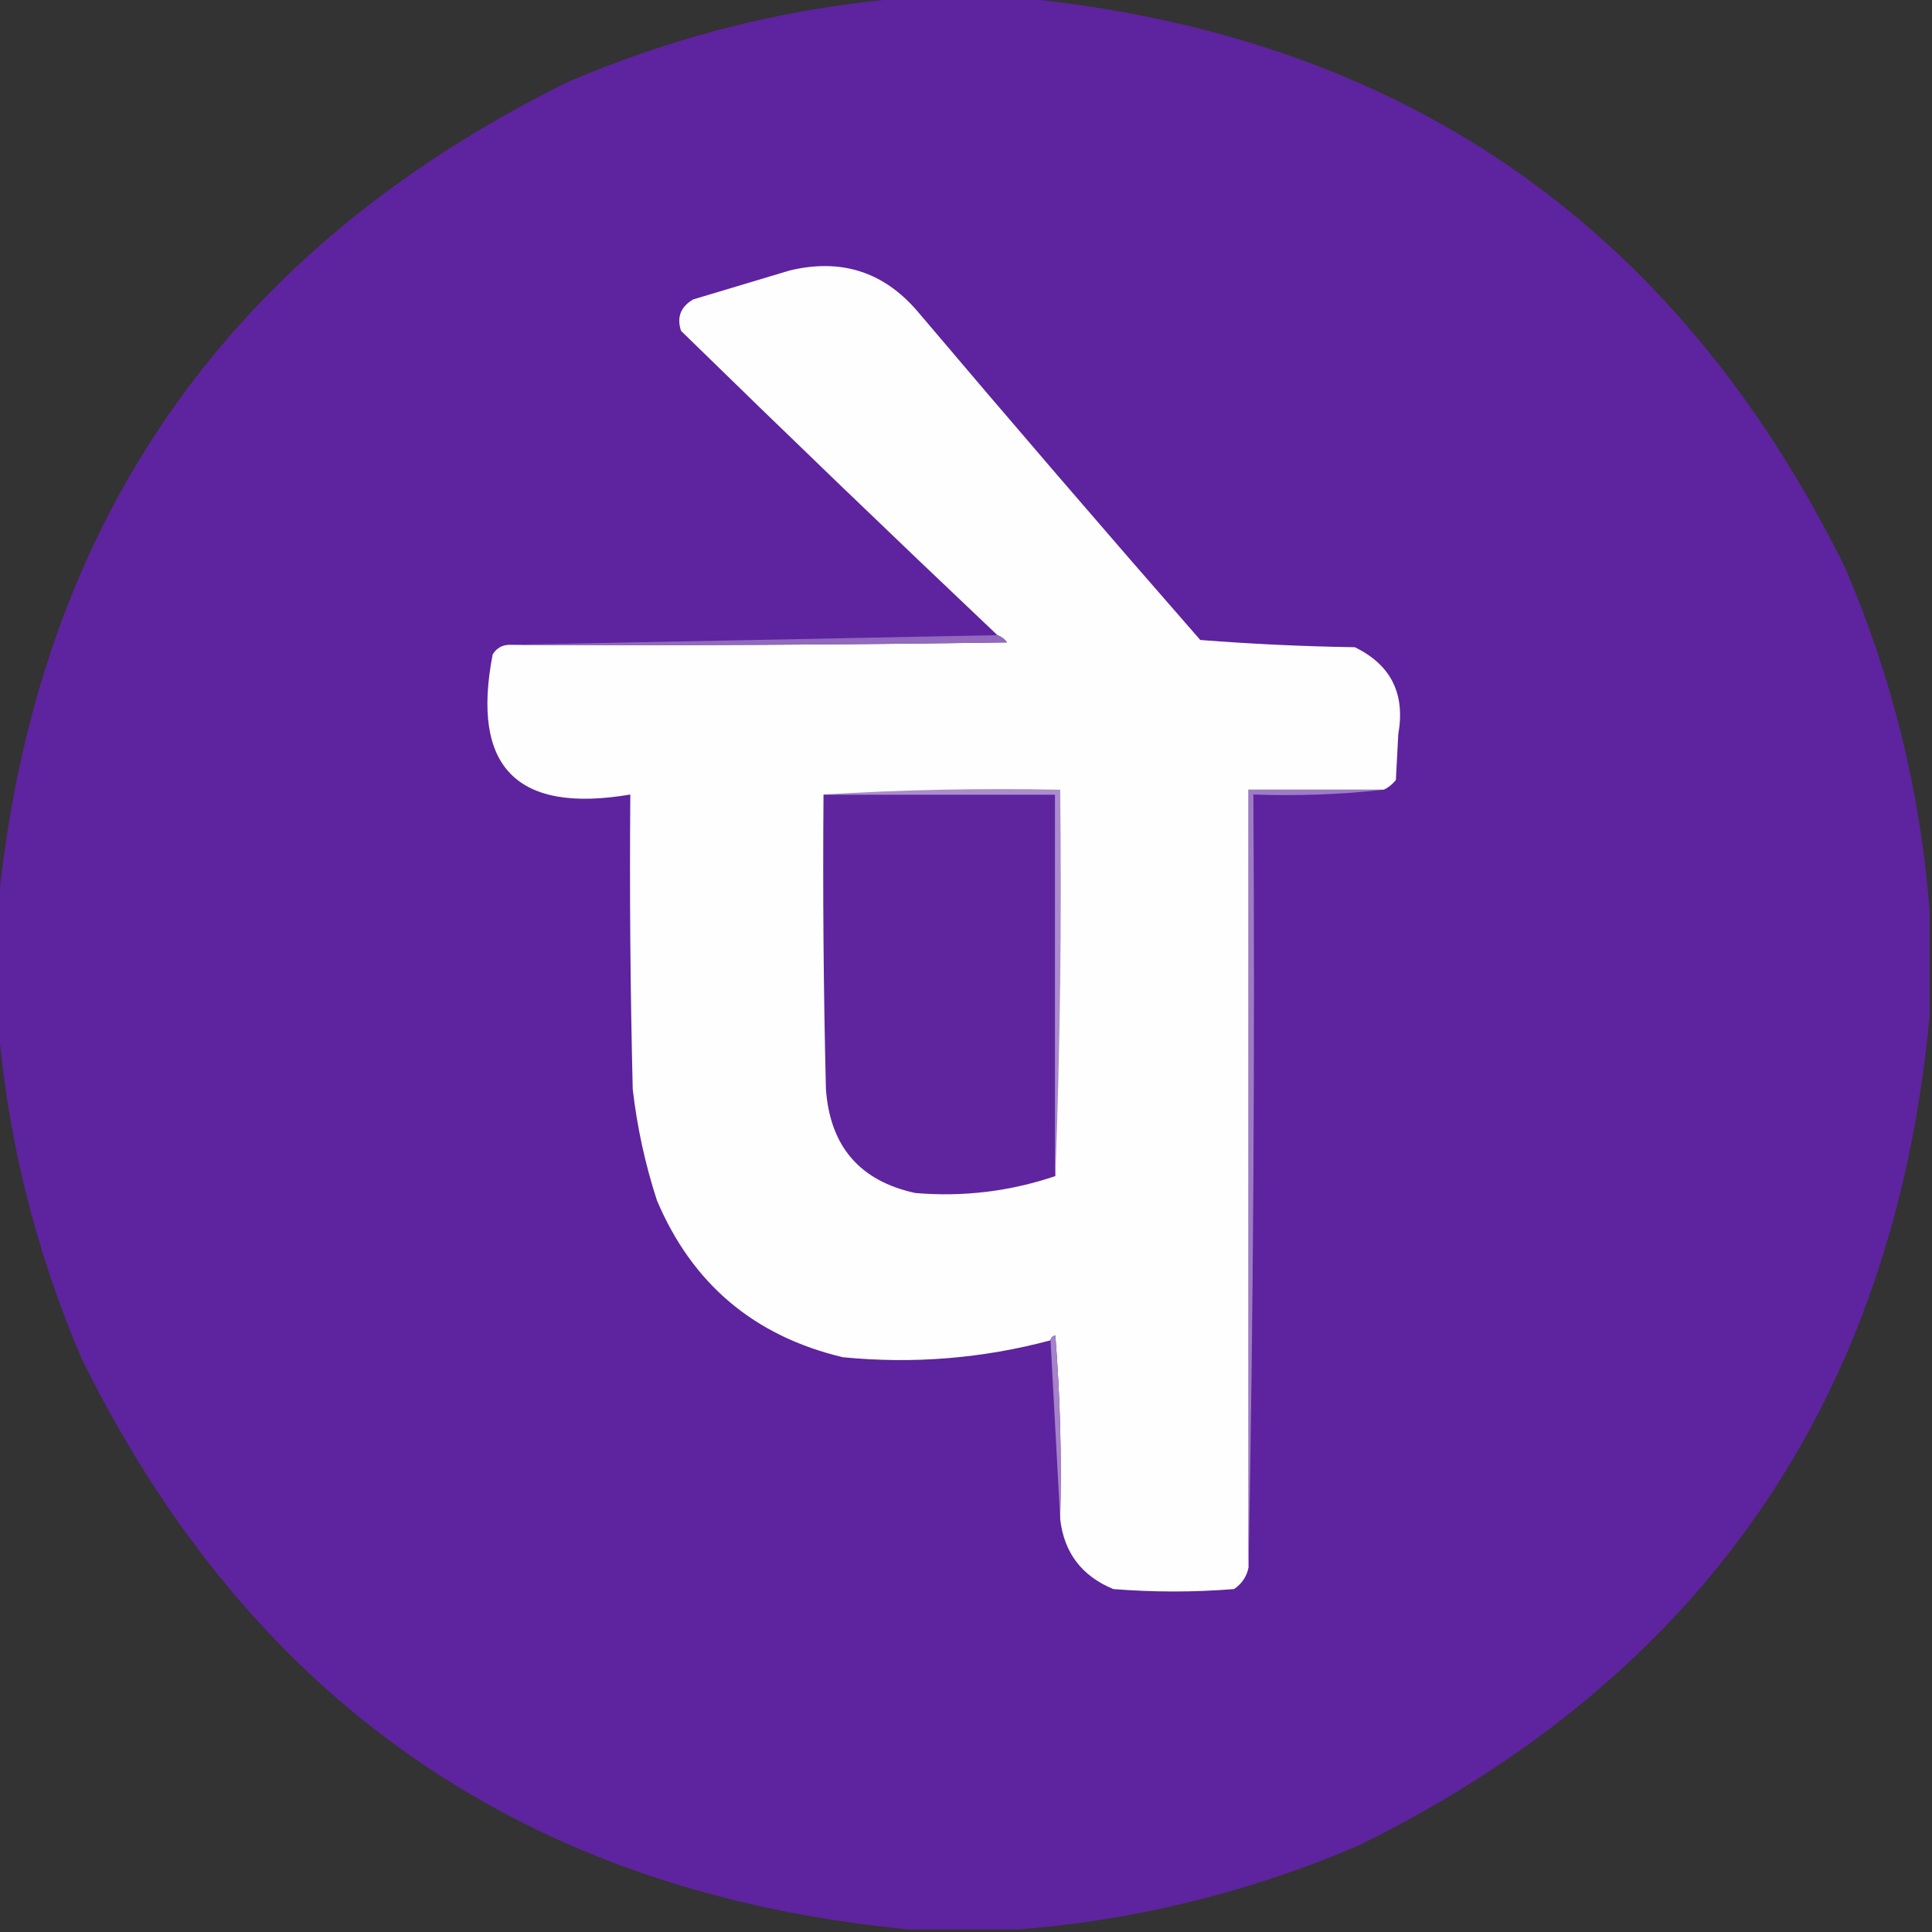 <?xml version="1.0" encoding="UTF-8"?>
<!DOCTYPE svg PUBLIC "-//W3C//DTD SVG 1.1//EN" "http://www.w3.org/Graphics/SVG/1.1/DTD/svg11.dtd">
<svg xmlns="http://www.w3.org/2000/svg" version="1.1" width="400px" height="400px" style="shape-rendering:geometricPrecision; text-rendering:geometricPrecision; image-rendering:optimizeQuality; fill-rule:evenodd; clip-rule:evenodd" xmlns:xlink="http://www.w3.org/1999/xlink">
<rect width="100%" height="100%" fill="#333333" stroke="none"/>
<g><path style="opacity:0.992" fill="#5f249f" d="M 188.5,-0.5 C 195.833,-0.5 203.167,-0.5 210.5,-0.5C 289.654,6.986 346.821,46.319 382,117.5C 391.79,140.324 397.623,163.991 399.5,188.5C 399.5,195.833 399.5,203.167 399.5,210.5C 392.014,289.654 352.681,346.821 281.5,382C 258.676,391.79 235.009,397.623 210.5,399.5C 203.167,399.5 195.833,399.5 188.5,399.5C 109.346,392.014 52.179,352.681 17,281.5C 7.21,258.676 1.377,235.009 -0.5,210.5C -0.5,203.167 -0.5,195.833 -0.5,188.5C 6.986,109.346 46.319,52.179 117.5,17C 140.324,7.21 163.991,1.377 188.5,-0.5 Z"/></g>
<g><path style="opacity:1" fill="#fefefe" d="M 286.5,163.5 C 277.167,163.5 267.833,163.5 258.5,163.5C 258.5,217.167 258.5,270.833 258.5,324.5C 258.141,326.371 257.141,327.871 255.5,329C 247.167,329.667 238.833,329.667 230.5,329C 223.962,326.301 220.295,321.468 219.5,314.5C 219.832,301.816 219.499,289.149 218.5,276.5C 217.893,276.624 217.56,276.957 217.5,277.5C 203.428,281.264 189.095,282.431 174.5,281C 156.135,276.629 143.302,265.796 136,248.5C 133.567,241.001 131.9,233.334 131,225.5C 130.5,205.169 130.333,184.836 130.5,164.5C 106.988,168.488 97.488,158.822 102,135.5C 102.816,134.177 103.983,133.511 105.5,133.5C 139.835,133.667 174.168,133.5 208.5,133C 207.956,132.283 207.289,131.783 206.5,131.5C 184.562,110.731 162.729,89.731 141,68.5C 140.08,65.692 140.913,63.525 143.5,62C 150.167,60 156.833,58 163.5,56C 174.144,53.437 182.977,56.271 190,64.5C 209.313,87.314 228.813,109.981 248.5,132.5C 259.151,133.332 269.818,133.832 280.5,134C 287.986,137.638 290.986,143.638 289.5,152C 289.333,155.167 289.167,158.333 289,161.5C 288.292,162.381 287.458,163.047 286.5,163.5 Z"/></g>
<g><path style="opacity:1" fill="#9169bd" d="M 206.5,131.5 C 207.289,131.783 207.956,132.283 208.5,133C 174.168,133.5 139.835,133.667 105.5,133.5C 139.167,132.833 172.833,132.167 206.5,131.5 Z"/></g>
<g><path style="opacity:1" fill="#5f259f" d="M 170.5,164.5 C 186.5,164.5 202.5,164.5 218.5,164.5C 218.5,190.833 218.5,217.167 218.5,243.5C 209.089,246.678 199.422,247.844 189.5,247C 178.017,244.51 171.85,237.344 171,225.5C 170.5,205.169 170.333,184.836 170.5,164.5 Z"/></g>
<g><path style="opacity:1" fill="#ab8ccc" d="M 170.5,164.5 C 186.658,163.504 202.991,163.17 219.5,163.5C 219.831,190.339 219.498,217.005 218.5,243.5C 218.5,217.167 218.5,190.833 218.5,164.5C 202.5,164.5 186.5,164.5 170.5,164.5 Z"/></g>
<g><path style="opacity:1" fill="#9e7bc5" d="M 286.5,163.5 C 277.682,164.493 268.682,164.827 259.5,164.5C 259.832,218.003 259.499,271.336 258.5,324.5C 258.5,270.833 258.5,217.167 258.5,163.5C 267.833,163.5 277.167,163.5 286.5,163.5 Z"/></g>
<g><path style="opacity:1" fill="#a483c8" d="M 217.5,277.5 C 217.56,276.957 217.893,276.624 218.5,276.5C 219.499,289.149 219.832,301.816 219.5,314.5C 218.833,302.167 218.167,289.833 217.5,277.5 Z"/></g>
</svg>
